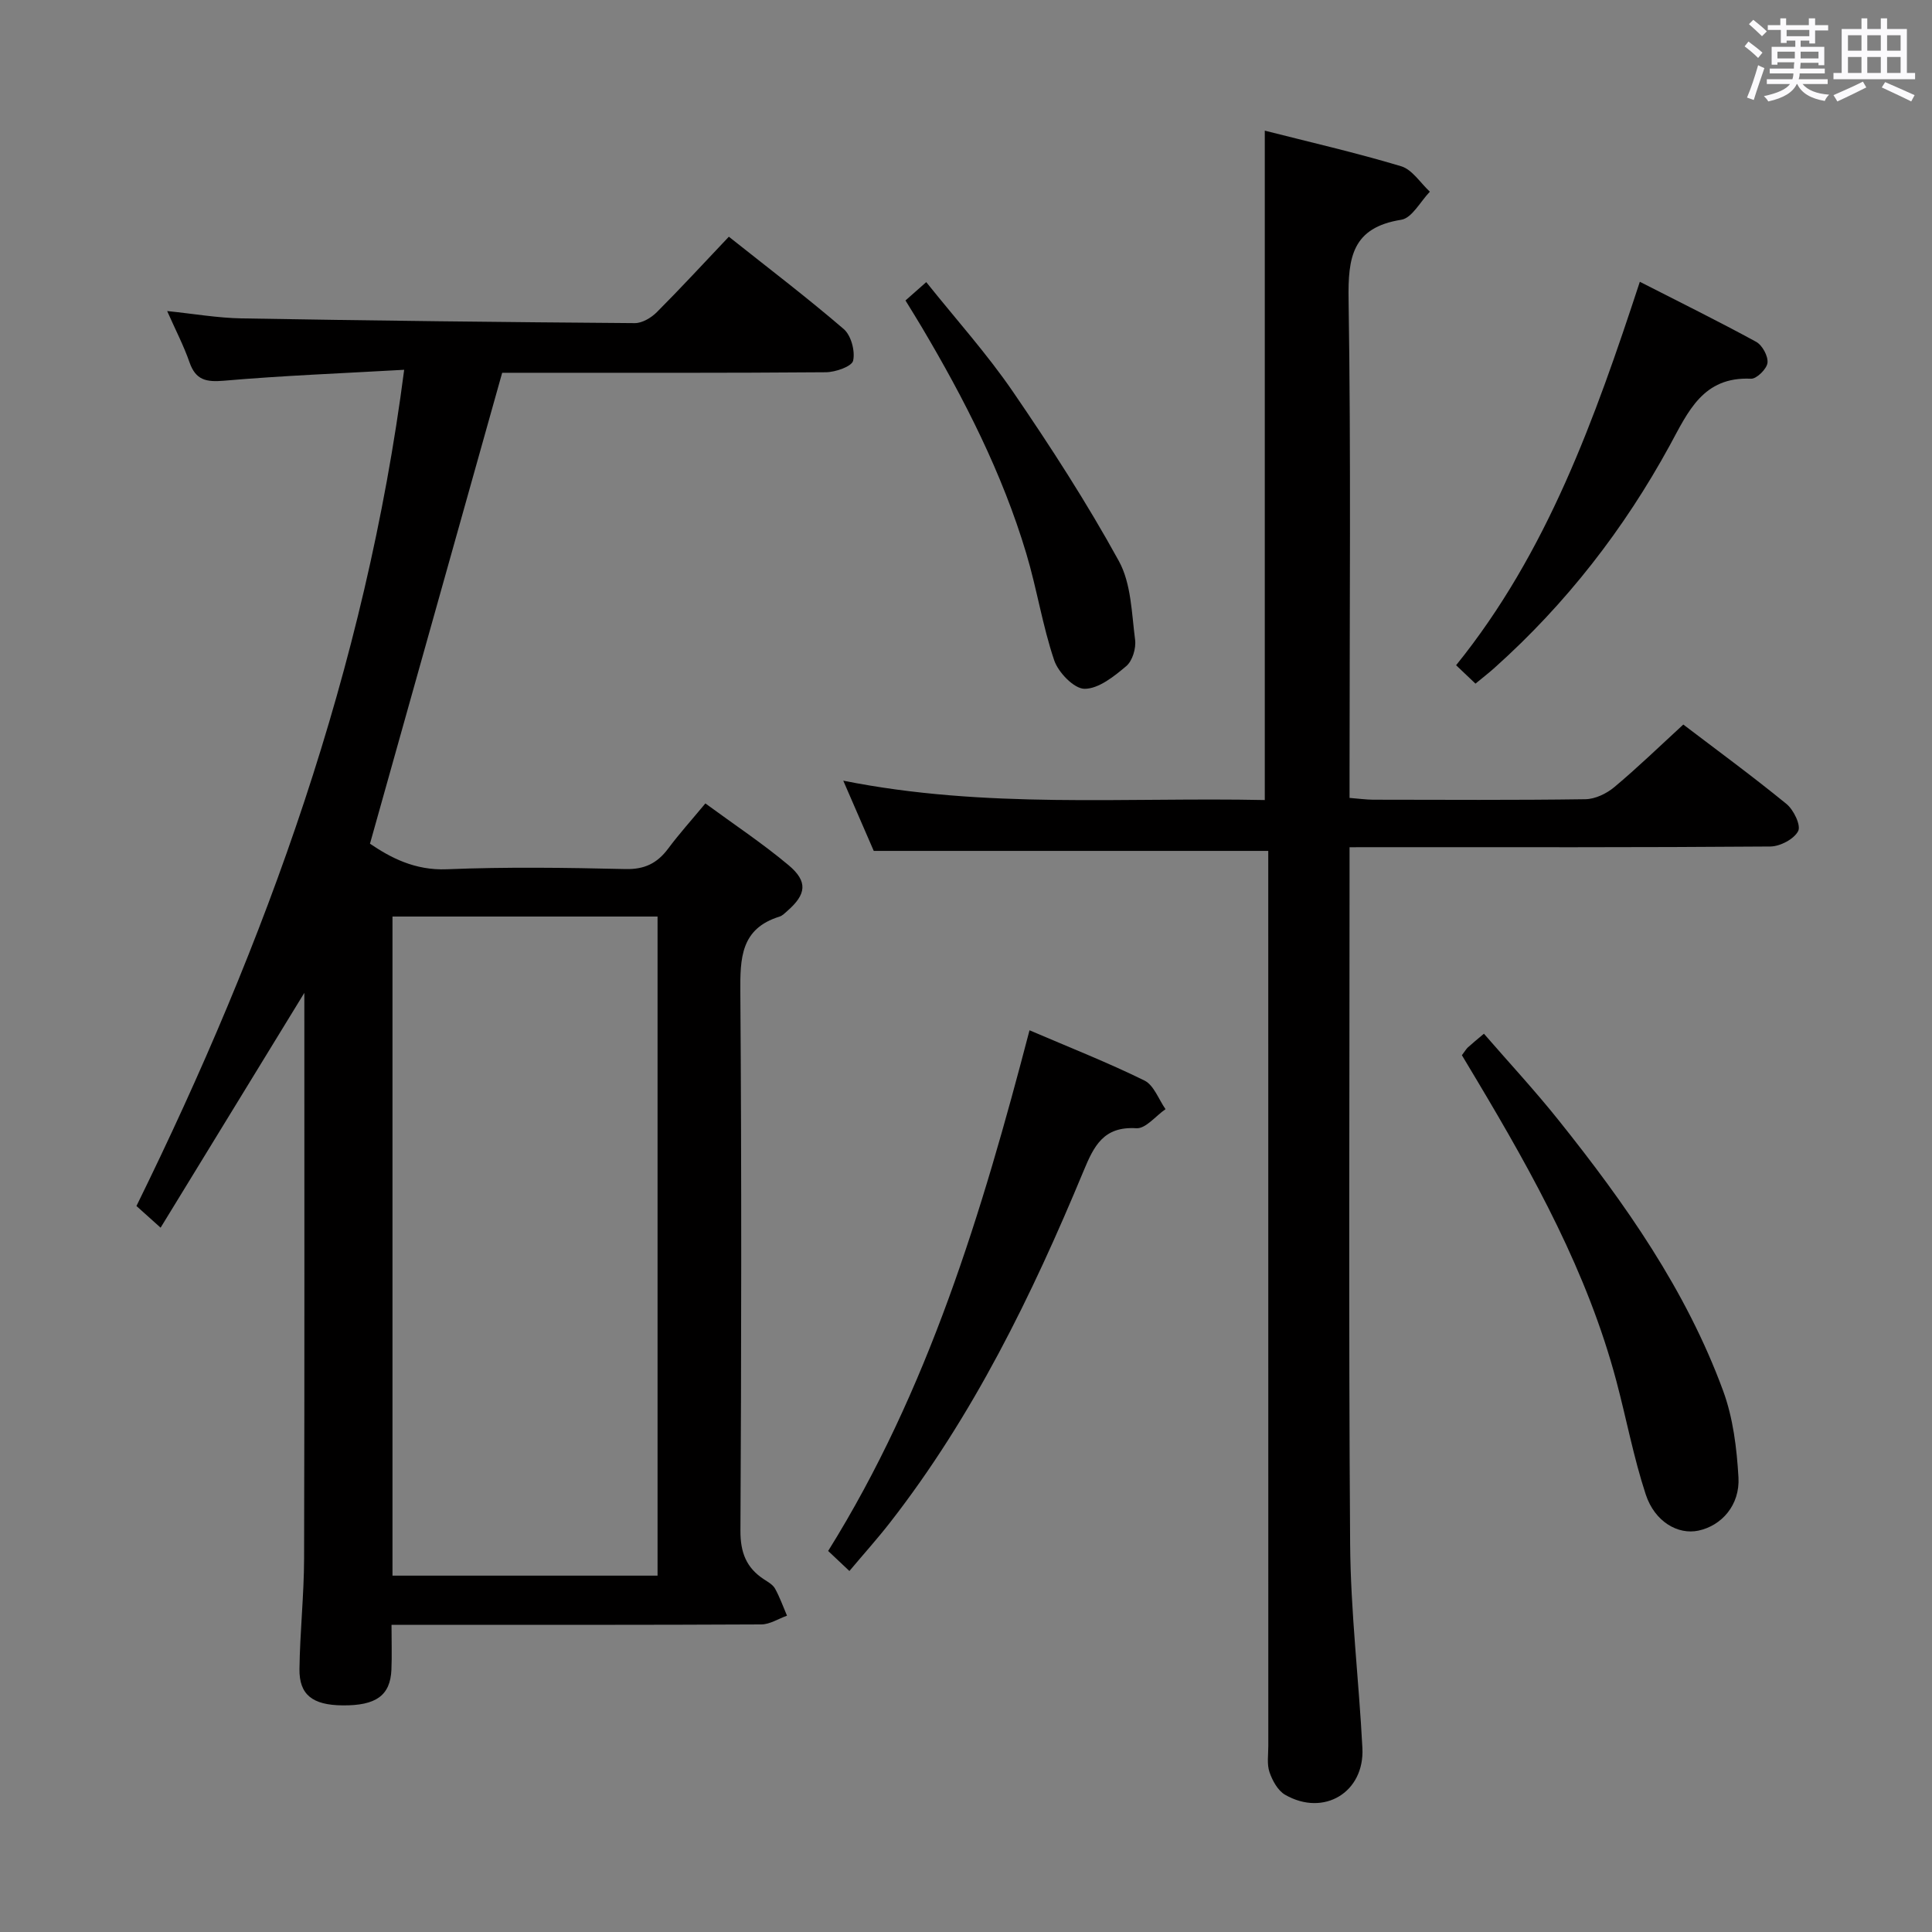<svg enable-background="new 0 0 400 400" viewBox="0 0 400 400" xmlns="http://www.w3.org/2000/svg"><rect x="0" y="0" width="400" height="400" fill="#808080" stroke="none"/><path d="m361.2 9.6.8-1c.9.7 1.9 1.4 2.9 2.3l-.9 1.1c-1-1-2-1.8-2.8-2.4zm.5 10.6c.9-2.1 1.6-4.3 2.3-6.7.4.2.8.4 1.3.6-.7 2.1-1.5 4.3-2.2 6.6zm.4-15.2.9-.9c1 .8 2 1.6 2.8 2.4l-1 1c-.9-.9-1.8-1.7-2.7-2.5zm12.5-1.2h1.2v1.4h2.7v1.1h-2.7v2.7h-1.2v-.6h-1.8v1.3h4.9v3.8h-1.2v-.5h-3.7c0 .4-.1.9-.1 1.2h5.1v1h-5.2c0 .5-.1.9-.2 1.2h6v1h-5.2c1.1 1.3 2.9 2 5.5 2.2-.4.4-.7.8-.9 1.3-2.9-.5-4.8-1.6-5.7-3.5h-.1c-.8 1.7-2.7 2.9-5.9 3.6-.2-.4-.6-.8-.9-1.1 2.8-.6 4.6-1.4 5.4-2.5h-4.8v-1h5.3c.1-.3.2-.7.2-1.2h-4.9v-1h5c0-.4 0-.8.1-1.3h-3.5v.5h-1.2v-3.7h4.9v-1.3h-1.8v.5h-1.2v-2.7h-2.7v-1h2.6v-1.4h1.2v1.4h4.7v-1.4zm-6.6 8.3h3.6c0-.4 0-.9 0-1.4h-3.6zm1.9-4.6h4.7v-1.3h-4.7zm6.6 3.2h-3.7v1.4h3.7z" fill="#fbfafc"/><path d="m385.3 3.8h1.3v2.2h2.8v-2.2h1.3v2.2h4.1v9.1h1.7v1.3h-16.9v-1.3h1.7v-9.1h4.1v-2.2zm.4 13.1.7 1.2c-1.8.9-3.8 1.9-6 2.9-.2-.4-.5-.8-.8-1.3 2.3-1 4.3-1.9 6.1-2.8zm-3.1-6.4h2.8v-3.2h-2.8zm0 4.6h2.8v-3.3h-2.8zm4-4.6h2.8v-3.2h-2.8zm0 4.6h2.8v-3.3h-2.8zm3.7 1.9c2.1.9 4.1 1.8 6.1 2.7l-.7 1.3c-2.2-1.1-4.2-2-6.1-2.9zm3.2-9.7h-2.8v3.2h2.8v-3.1zm-2.8 7.8h2.8v-3.3h-2.8z" fill="#fbfafc"/><g fill="#010000"><path d="m33.25 254.18c-2.44-2.19-3.67-3.29-5-4.49 26.85-54.6 47.4-111.17 55.43-173.13-13.16.75-25.25 1.21-37.28 2.26-3.71.32-5.88-.11-7.17-3.82-1.19-3.43-2.89-6.68-4.62-10.6 5.46.56 10.43 1.43 15.42 1.52 27.13.47 54.27.78 81.4.98 1.53.01 3.4-1.11 4.55-2.26 4.93-4.94 9.66-10.08 14.92-15.63 8.08 6.42 16.13 12.54 23.79 19.12 1.52 1.31 2.39 4.56 1.94 6.55-.27 1.19-3.66 2.38-5.66 2.39-20.83.17-41.66.11-62.49.11-1.82 0-3.64 0-4.51 0-9.17 32.66-18.19 64.81-27.37 97.5 4.18 2.83 9.23 5.57 15.93 5.29 12.31-.5 24.66-.33 36.98-.04 3.96.09 6.56-1.21 8.82-4.23 2.27-3.05 4.83-5.89 7.71-9.36 5.85 4.3 11.8 8.24 17.23 12.79 4.04 3.39 3.67 6.04-.26 9.47-.5.44-1.01.98-1.61 1.17-8.06 2.49-8.17 8.61-8.12 15.67.27 37.16.21 74.32.02 111.48-.02 4.52 1.22 7.68 4.88 10.07.83.54 1.83 1.1 2.28 1.91.99 1.78 1.67 3.73 2.48 5.61-1.77.63-3.55 1.8-5.32 1.81-23.33.12-46.66.08-69.99.09-1.97 0-3.94 0-6.57 0 0 3.4.1 6.34-.02 9.27-.23 5.36-3.18 7.47-10.14 7.4-6.17-.06-8.97-2.18-8.9-7.53.1-7.65.94-15.29.96-22.93.1-39.45.05-78.9.05-117.06-9.28 15.15-19.34 31.6-29.76 48.62zm48.01-64.42v136.46h54.88c0-45.73 0-91.08 0-136.46-18.53 0-36.62 0-54.88 0z"/><path d="m279.41 175.41v6.76c0 45.82-.21 91.63.12 137.45.1 14.1 1.81 28.19 2.54 42.29.47 9.17-7.99 14.28-16 9.68-1.51-.87-2.63-2.93-3.23-4.67-.57-1.65-.25-3.62-.25-5.45-.01-59.64-.01-119.29-.01-178.93 0-2.13 0-4.26 0-6.37-27.23 0-53.94 0-81.68 0-1.69-3.89-3.82-8.8-6.31-14.54 29.43 5.89 58.36 3.4 87.27 4.01 0-46.35 0-92.19 0-138.59 9.18 2.34 18.8 4.54 28.23 7.37 2.3.69 3.99 3.46 5.95 5.27-1.96 2.02-3.7 5.46-5.93 5.81-10.15 1.61-11.04 7.78-10.9 16.55.5 32.31.2 64.64.2 96.96v6.19c1.96.15 3.41.36 4.85.37 14.66.02 29.32.11 43.98-.1 2.03-.03 4.38-1.16 5.98-2.5 4.83-4.04 9.37-8.44 14.29-12.96 6.63 5.05 14.14 10.55 21.35 16.43 1.49 1.21 3.05 4.44 2.43 5.63-.86 1.66-3.73 3.17-5.75 3.19-26.82.21-53.65.14-80.47.14-1.96.01-3.93.01-6.66.01z"/><path d="m175.86 325.26c-1.77-1.67-2.96-2.79-4.4-4.15 20.71-33.21 31.83-70.04 41.69-107.8 8.33 3.57 16.21 6.67 23.79 10.4 1.96.96 2.94 3.9 4.37 5.93-2.02 1.39-4.11 4.07-6.03 3.95-6.82-.43-8.8 3.68-10.97 8.92-10.68 25.71-22.84 50.65-40.08 72.77-2.54 3.26-5.31 6.34-8.37 9.98z"/><path d="m302.67 218.47c.64-.85.89-1.29 1.24-1.62.85-.78 1.76-1.51 3.32-2.83 5.21 6.01 10.59 11.8 15.51 17.97 13.73 17.18 26.36 35.13 34.01 55.95 2.07 5.62 2.83 11.9 3.18 17.93.33 5.74-3.49 10.01-8.29 11.03-4.22.9-9.04-1.81-10.91-7.5-2.52-7.68-4.01-15.69-6.09-23.51-5.96-22.4-17.04-42.43-28.81-62.14-1.02-1.7-2.04-3.4-3.16-5.28z"/><path d="m305.48 141.54c-1.35-1.28-2.52-2.39-4.01-3.81 18.9-23.39 28.71-50.99 38.04-79.39 8.22 4.2 16.24 8.15 24.08 12.43 1.28.7 2.51 2.97 2.35 4.35-.15 1.27-2.26 3.35-3.42 3.29-9.94-.47-13.01 6.83-16.82 13.82-9.47 17.33-21.45 32.76-36.2 45.97-1.23 1.11-2.53 2.11-4.02 3.34z"/><path d="m187.47 62.21c1.51-1.34 2.62-2.31 4.3-3.8 6.12 7.66 12.57 14.83 17.97 22.72 7.78 11.36 15.29 22.98 21.91 35.03 2.56 4.66 2.64 10.78 3.36 16.3.23 1.76-.55 4.38-1.84 5.46-2.51 2.12-5.71 4.69-8.62 4.69-2.17 0-5.44-3.38-6.29-5.9-2.43-7.2-3.59-14.82-5.78-22.12-4.98-16.65-12.84-32.02-21.67-46.91-1.01-1.71-2.07-3.39-3.34-5.47z"/></g></svg>